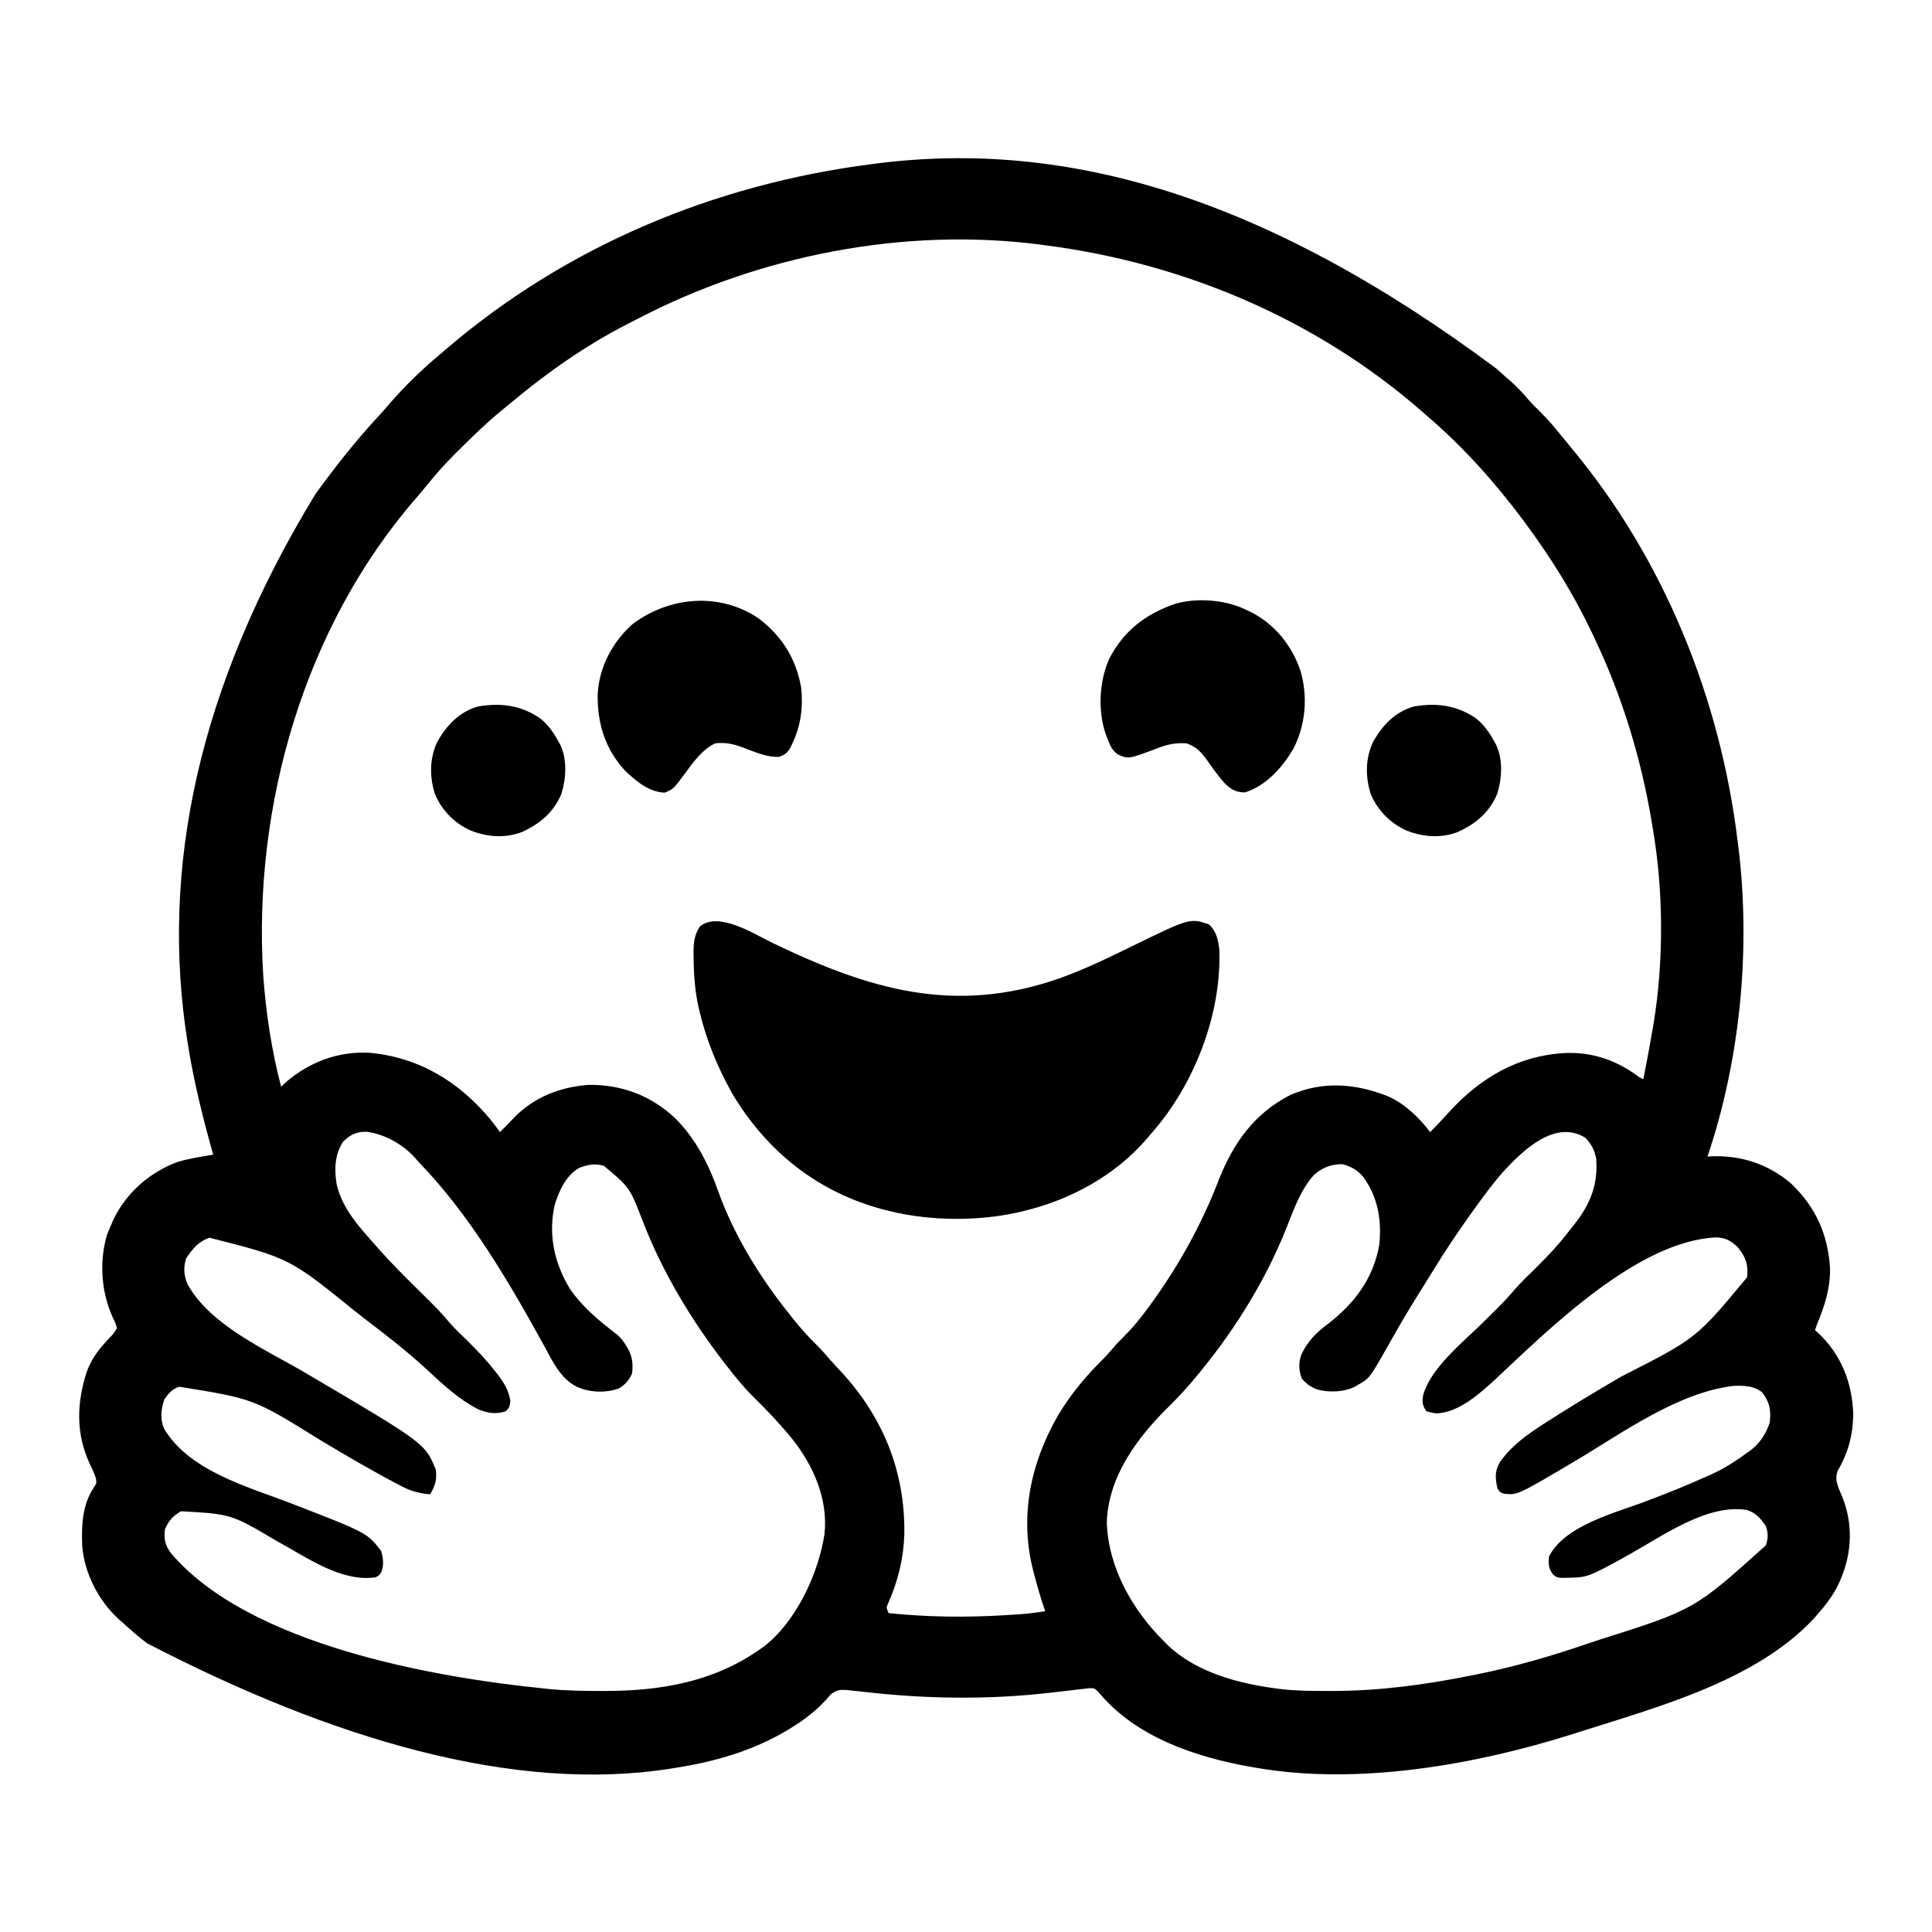 <?xml version="1.0" encoding="UTF-8"?>
<svg version="1.1" xmlns="http://www.w3.org/2000/svg" width="1024" height="1024">
<path d="M0 0 C2.496 2.297 5.034 4.529 7.598 6.75 C11.034 9.786 14.025 13.008 16.98 16.508 C18.944 18.744 21.027 20.801 23.16 22.875 C27.175 26.85 30.764 31.034 34.289 35.445 C36.088 37.692 37.903 39.911 39.75 42.117 C88.755 100.926 118.607 174.851 127.785 250.562 C127.902 251.478 128.019 252.393 128.14 253.335 C134.814 307.374 129.202 366.029 111.785 417.562 C112.466 417.516 113.146 417.47 113.848 417.422 C129.602 416.835 143.92 421.508 155.973 431.75 C169.161 444.247 175.714 458.993 176.746 476.914 C176.861 487.666 173.896 496.738 169.785 506.562 C169.455 507.553 169.125 508.543 168.785 509.562 C169.365 510.085 169.945 510.607 170.543 511.145 C182.731 522.629 188.509 537.486 189.035 554.125 C188.898 565.078 186.404 574.483 180.895 583.941 C178.763 588.977 181.346 593.238 183.285 598.062 C188.816 611.824 188.433 626.877 182.785 640.562 C182.423 641.443 182.061 642.323 181.688 643.23 C178.689 649.787 174.528 655.169 169.785 660.562 C169.202 661.229 168.62 661.895 168.02 662.582 C137.177 695.503 85.423 709.287 43.785 722.562 C42.656 722.924 41.527 723.285 40.363 723.657 C-11.37 739.996 -73.211 750.874 -127.215 741.562 C-128.588 741.329 -128.588 741.329 -129.99 741.09 C-159.432 735.892 -191.214 725.37 -210.981 701.423 C-213.088 699.305 -213.088 699.305 -215.99 699.338 C-217.032 699.464 -218.075 699.589 -219.148 699.719 C-220.305 699.846 -221.461 699.974 -222.652 700.105 C-223.828 700.256 -225.003 700.407 -226.215 700.562 C-228.351 700.803 -230.488 701.042 -232.625 701.281 C-233.702 701.409 -234.779 701.536 -235.888 701.667 C-269.398 705.577 -302.702 705.075 -336.18 701.184 C-338.191 700.97 -340.202 700.763 -342.215 700.562 C-343.008 700.476 -343.802 700.389 -344.619 700.3 C-348.334 700.058 -349.955 700.364 -352.945 702.652 C-353.756 703.592 -354.567 704.532 -355.402 705.5 C-361.002 711.595 -367.137 716.244 -374.215 720.562 C-374.825 720.936 -375.435 721.31 -376.064 721.695 C-394.096 732.49 -414.551 738.367 -435.215 741.562 C-436.267 741.736 -436.267 741.736 -437.341 741.913 C-520.863 755.174 -617.605 726.169 -715.215 675.562 C-719.769 672.133 -724.019 668.418 -728.215 664.562 C-728.886 663.984 -729.558 663.405 -730.25 662.809 C-741.047 652.996 -748.647 638.131 -749.652 623.625 C-750.053 613.073 -749.585 602.082 -743.516 593.027 C-741.99 590.657 -741.99 590.657 -742.379 588.062 C-743.26 585.426 -744.341 583.045 -745.59 580.562 C-753.106 564.289 -752.587 548.279 -747.215 531.562 C-744.557 524.352 -740.489 519.226 -735.203 513.691 C-733.074 511.527 -733.074 511.527 -731.215 508.562 C-732.015 505.774 -732.015 505.774 -733.465 502.812 C-739.528 489.529 -740.686 473.477 -736.59 459.312 C-735.855 457.373 -735.066 455.454 -734.215 453.562 C-733.814 452.638 -733.413 451.714 -733 450.762 C-726.051 436.52 -713.885 425.959 -699.117 420.406 C-692.932 418.608 -686.564 417.602 -680.215 416.562 C-680.431 415.79 -680.647 415.017 -680.87 414.221 C-685.806 396.463 -690.21 378.768 -693.215 360.562 C-693.368 359.646 -693.521 358.73 -693.679 357.786 C-708.644 265.222 -688.142 168.392 -625.93 66.262 C-615.561 52.033 -604.74 38.224 -592.754 25.32 C-590.77 23.165 -588.853 20.987 -586.965 18.75 C-578.828 9.372 -569.748 0.51 -560.215 -7.438 C-558.774 -8.677 -558.774 -8.677 -557.305 -9.941 C-493.267 -64.965 -414.677 -97.747 -331.215 -108.438 C-330.21 -108.57 -329.205 -108.703 -328.169 -108.84 C-228.274 -121.444 -123.155 -91.756 0 0 Z M-455.388 -26.388 C-457.206 -25.442 -459.032 -24.514 -460.859 -23.586 C-482.906 -12.26 -503.377 2.119 -522.352 18.008 C-524.075 19.446 -525.812 20.863 -527.555 22.277 C-535.287 28.636 -542.433 35.571 -549.527 42.625 C-550.447 43.535 -551.366 44.445 -552.313 45.383 C-557.629 50.723 -562.547 56.236 -567.256 62.118 C-568.827 64.079 -570.422 65.994 -572.078 67.883 C-631.935 136.427 -659.297 231.744 -653.699 321.596 C-652.251 341.502 -649.272 361.249 -644.215 380.562 C-643.349 379.738 -642.482 378.913 -641.59 378.062 C-629.036 367.342 -613.742 361.609 -597.215 362.562 C-570.901 365.049 -549.808 377.936 -533.035 398.195 C-531.395 400.296 -529.785 402.41 -528.215 404.562 C-527.555 403.902 -526.895 403.243 -526.215 402.562 C-525.755 402.107 -525.294 401.652 -524.82 401.184 C-523.677 400.029 -522.557 398.852 -521.453 397.66 C-510.655 386.249 -496.778 380.729 -481.215 379.562 C-463.777 379.386 -448.31 385.152 -435.565 397.048 C-424.611 407.802 -417.586 421.661 -412.527 436 C-404.301 459.01 -390.48 481.544 -375.215 500.562 C-374.466 501.514 -373.717 502.465 -372.945 503.445 C-368.913 508.487 -364.732 513.181 -360.105 517.68 C-357.636 520.139 -355.377 522.746 -353.113 525.395 C-351.757 526.943 -350.361 528.458 -348.941 529.949 C-325.511 554.673 -313.391 583.905 -313.898 617.949 C-314.335 630.663 -317.251 642.469 -322.359 654.094 C-323.525 656.647 -323.525 656.647 -322.215 659.562 C-301.853 661.632 -281.565 661.915 -261.152 660.688 C-260.395 660.642 -259.637 660.597 -258.857 660.55 C-248.994 659.946 -248.994 659.946 -239.215 658.562 C-239.401 658.025 -239.587 657.488 -239.779 656.934 C-241.698 651.3 -243.343 645.635 -244.84 639.875 C-245.056 639.06 -245.273 638.244 -245.496 637.404 C-253.023 608.668 -247.113 580.342 -232.59 555 C-226.044 543.977 -217.897 534.088 -208.77 525.112 C-206.989 523.337 -205.337 521.483 -203.715 519.562 C-201.552 517.002 -199.279 514.635 -196.883 512.297 C-193.265 508.699 -190.108 504.875 -187.027 500.812 C-186.472 500.082 -185.917 499.351 -185.344 498.597 C-169.744 477.737 -156.589 454.339 -147.277 430 C-139.519 410.355 -128.34 394.552 -109.09 384.812 C-91.789 377.443 -74.788 378.814 -57.531 385.621 C-48.418 389.73 -41.259 396.705 -35.215 404.562 C-31.683 401.087 -28.334 397.506 -25.027 393.812 C-8.527 375.753 11.466 364.016 36.278 362.693 C50.367 362.122 62.561 366.169 74.043 374.328 C75.771 375.619 75.771 375.619 77.785 376.562 C79.587 367.586 81.242 358.587 82.785 349.562 C83.048 348.033 83.048 348.033 83.316 346.472 C88.671 313.505 88.448 276.463 82.785 243.562 C82.586 242.361 82.388 241.159 82.183 239.921 C76.473 206.056 66.553 173.571 51.785 142.562 C51.369 141.681 50.953 140.799 50.524 139.891 C40.857 119.542 29.146 100.685 15.785 82.562 C15.356 81.981 14.928 81.399 14.486 80.799 C-0.337 60.829 -17.337 41.77 -36.215 25.562 C-37.235 24.667 -38.254 23.771 -39.273 22.875 C-95.337 -26.175 -165.59 -55.942 -239.215 -65.438 C-240.534 -65.615 -240.534 -65.615 -241.88 -65.797 C-314.289 -75.174 -390.958 -59.972 -455.388 -26.388 Z M-611.465 409.812 C-615.887 416.761 -616.046 424.341 -614.785 432.262 C-611.789 445.225 -602.815 454.866 -594.215 464.562 C-593.584 465.283 -592.953 466.004 -592.302 466.747 C-586.012 473.853 -579.338 480.523 -572.59 487.188 C-560.234 499.39 -560.234 499.39 -554.821 505.743 C-551.884 509.07 -548.649 512.099 -545.465 515.188 C-540.291 520.287 -535.389 525.47 -530.902 531.188 C-530.246 532.02 -530.246 532.02 -529.577 532.87 C-526.117 537.406 -523.487 541.552 -522.715 547.25 C-523.215 550.562 -523.215 550.562 -525.152 552.562 C-530.469 554.298 -534.722 553.599 -539.855 551.465 C-550.049 546.237 -558.261 538.507 -566.604 530.786 C-576.971 521.215 -587.98 512.572 -599.232 504.073 C-600.987 502.736 -602.723 501.381 -604.449 500.008 C-639.728 471.389 -639.728 471.389 -682.215 460.562 C-688.244 462.733 -690.945 466.32 -694.527 471.438 C-696.156 476.47 -695.787 480.911 -693.59 485.625 C-681.325 507.299 -652.168 519.947 -631.453 532.141 C-567.925 569.546 -567.925 569.546 -562.215 583.562 C-561.568 588.832 -562.551 592.011 -565.215 596.562 C-570.837 596.078 -574.881 595.116 -579.965 592.5 C-580.62 592.163 -581.276 591.825 -581.951 591.478 C-596.176 584.032 -610.099 575.861 -623.857 567.589 C-658.735 545.919 -658.735 545.919 -698.215 539.562 C-702.009 540.772 -703.784 542.959 -706.09 546.188 C-707.844 551.451 -708.475 556.58 -706.266 561.809 C-692.742 584.376 -661.739 592.571 -638.809 601.43 C-598.693 616.948 -598.693 616.948 -591.215 626.562 C-590.142 630.448 -589.588 633.97 -591.086 637.777 C-592.215 639.562 -592.215 639.562 -594.215 640.562 C-612.531 643.335 -631.566 629.393 -646.857 621.136 C-670.711 607.052 -670.711 607.052 -697.215 605.562 C-701.522 607.93 -703.75 610.541 -705.777 615 C-706.457 620.535 -705.727 623.502 -702.492 627.91 C-661.488 676.058 -564.436 693.537 -504.215 699.562 C-503.332 699.655 -502.45 699.748 -501.541 699.844 C-492.648 700.693 -483.764 700.805 -474.84 700.812 C-473.652 700.814 -473.652 700.814 -472.44 700.816 C-442.904 700.79 -414.689 695.935 -390.215 678.562 C-389.529 678.083 -388.843 677.603 -388.137 677.109 C-371.101 663.895 -359.275 638.23 -356.215 617.562 C-354.253 599.237 -362.018 581.534 -373.168 567.395 C-379.609 559.486 -386.618 552.07 -393.902 544.938 C-398.75 540.124 -403.036 534.959 -407.215 529.562 C-407.716 528.921 -408.217 528.28 -408.734 527.619 C-426.644 504.553 -442.378 478.474 -452.797 451.129 C-459.454 433.966 -459.454 433.966 -473.09 422.5 C-477.755 421.032 -481.721 421.843 -486.215 423.562 C-493.037 427.37 -496.807 435.536 -499.09 442.75 C-502.835 458.531 -499.495 473.878 -491.215 487.562 C-484.539 497.273 -475.81 504.559 -466.496 511.625 C-464.275 513.512 -462.943 515.135 -461.465 517.625 C-460.854 518.632 -460.854 518.632 -460.23 519.66 C-458.003 523.832 -457.6 527.927 -458.215 532.562 C-460.03 536.41 -461.572 538.152 -465.152 540.438 C-472.411 543.023 -480.688 542.688 -487.652 539.5 C-496.131 535.12 -500.257 526.304 -504.59 518.25 C-523.182 484.442 -544.193 448.409 -571.215 420.562 C-571.863 419.817 -572.512 419.072 -573.18 418.305 C-579.662 411.096 -589.044 405.796 -598.715 404.438 C-604.222 404.257 -607.577 405.925 -611.465 409.812 Z M3.552 425.568 C-1.778 431.585 -6.523 438.043 -11.215 444.562 C-11.798 445.371 -12.381 446.179 -12.982 447.011 C-20.34 457.256 -27.346 467.664 -33.909 478.434 C-35.321 480.736 -36.754 483.023 -38.191 485.309 C-42.974 492.937 -47.69 500.591 -52.168 508.402 C-52.667 509.272 -52.667 509.272 -53.175 510.159 C-54.798 512.995 -56.411 515.835 -58.014 518.681 C-67.334 535.084 -67.334 535.084 -73.34 538.5 C-73.982 538.88 -74.624 539.261 -75.285 539.652 C-81.394 542.534 -89.246 542.724 -95.672 540.844 C-98.836 539.388 -100.893 537.924 -103.215 535.312 C-104.844 530.832 -105.057 526.904 -103.453 522.445 C-100.132 515.488 -95.637 510.906 -89.527 506.375 C-75.461 495.577 -65.386 482.368 -62.215 464.562 C-60.753 451.652 -62.843 439.033 -70.648 428.371 C-73.863 424.659 -76.898 422.928 -81.59 421.625 C-87.628 421.521 -92.141 423.289 -96.715 427.25 C-103.824 434.957 -107.593 445.872 -111.402 455.5 C-122.195 482.511 -137.881 508.04 -156.215 530.562 C-156.683 531.145 -157.152 531.728 -157.635 532.329 C-162.718 538.629 -168.066 544.513 -173.84 550.188 C-190.503 566.58 -205.848 587.241 -206.59 611.5 C-205.805 635.454 -192.941 658.037 -176.215 674.562 C-175.56 675.228 -174.905 675.893 -174.23 676.578 C-158.937 691.088 -136.583 696.949 -116.215 699.562 C-115.516 699.655 -114.817 699.748 -114.096 699.844 C-105.891 700.811 -97.653 700.806 -89.402 700.812 C-88.612 700.813 -87.822 700.814 -87.009 700.815 C-62.027 700.781 -37.687 697.507 -13.215 692.562 C-11.98 692.315 -10.745 692.068 -9.473 691.813 C10.469 687.749 29.549 682.142 48.785 675.562 C50.657 674.935 52.53 674.309 54.402 673.684 C104.863 657.708 104.863 657.708 142.785 623.562 C143.919 619.525 144.073 617.408 142.723 613.438 C139.946 609.318 137.454 606.422 132.699 604.891 C111.744 601.41 87.805 618.765 70.502 628.388 C48.33 640.631 48.33 640.631 37.223 640.812 C35.798 640.851 35.798 640.851 34.344 640.891 C31.785 640.562 31.785 640.562 30.008 639.172 C27.538 635.921 27.396 633.613 27.785 629.562 C36.152 612.829 63.669 606.258 79.723 600.062 C96.71 593.535 96.71 593.535 113.371 586.23 C114.033 585.921 114.696 585.611 115.378 585.292 C121.601 582.301 127.223 578.645 132.785 574.562 C133.721 573.903 133.721 573.903 134.676 573.23 C139.589 569.521 142.856 564.35 144.785 558.562 C145.554 552.058 144.767 547.801 140.785 542.562 C136.243 538.952 131.169 538.935 125.566 539.105 C95.782 542.705 66.793 564.014 41.586 578.949 C11.097 597.009 11.097 597.009 4.066 596.281 C1.785 595.562 1.785 595.562 0.473 593.438 C-0.746 588.343 -0.988 584.397 1.598 579.75 C8.902 569.19 20.115 562.281 30.785 555.562 C31.53 555.09 32.274 554.618 33.041 554.131 C44.023 547.177 55.182 540.545 66.41 534 C105.871 513.938 105.871 513.938 132.785 481.562 C133.478 474.75 132.105 470.872 127.785 465.562 C124.102 462.143 121.586 460.648 116.5 460.406 C74.918 462.155 27.722 509.034 -0.777 535.75 C-9.008 543.267 -19.914 553.109 -31.539 553.676 C-33.715 553.5 -33.715 553.5 -37.215 552.562 C-39.44 549.225 -39.499 547.675 -38.863 543.785 C-34.709 529.546 -18.288 516.369 -7.965 506.25 C-5.706 504.028 -3.451 501.803 -1.199 499.574 C-0.663 499.044 -0.127 498.514 0.425 497.967 C3.819 494.587 7.016 491.097 10.121 487.447 C13.437 483.692 17.083 480.253 20.66 476.75 C27.167 470.304 33.244 463.866 38.785 456.562 C39.574 455.579 40.363 454.595 41.176 453.582 C49.73 442.696 53.84 432.493 52.785 418.562 C51.859 413.908 50.312 411.139 47.098 407.625 C31.03 397.621 13.843 414.393 3.552 425.568 Z " fill="#000000" transform="translate(793.215,195.438)"/>
<path d="M0 0 C51.288 24.78 96.537 38.464 152.317 19.031 C165.273 14.417 177.596 8.481 189.935 2.431 C221.658 -13.05 221.658 -13.05 231.685 -9.632 C235.716 -5.937 236.619 -1.365 237.22 3.95 C238.356 38.453 223.72 75.823 200.935 101.431 C200.217 102.28 199.499 103.13 198.76 104.005 C181.84 123.629 157.985 136.558 132.935 142.431 C132.254 142.595 131.573 142.758 130.872 142.927 C109.595 147.787 84.116 147.615 62.935 142.431 C61.729 142.141 60.522 141.851 59.279 141.552 C24.245 132.29 -2.772 110.663 -21.19 79.681 C-28.619 66.248 -34.451 52.364 -38.065 37.431 C-38.228 36.763 -38.392 36.095 -38.561 35.407 C-40.682 26.38 -41.354 17.509 -41.44 8.243 C-41.461 6.773 -41.461 6.773 -41.482 5.272 C-41.446 -0.086 -41.095 -3.953 -38.065 -8.569 C-28.158 -16.641 -9.499 -4.598 0 0 Z " fill="#000000" transform="translate(409.065,499.569)"/>
<path d="M0 0 C12.301 9.486 19.481 21.064 22.258 36.449 C23.339 46.874 22.11 56.538 17.629 66.027 C17.33 66.678 17.031 67.329 16.723 68 C15.126 70.911 13.787 71.967 10.691 73.152 C4.036 73.582 -2.794 70.338 -8.93 68.09 C-14.012 66.258 -17.949 65.405 -23.371 66.027 C-30.36 69.451 -34.968 76.073 -39.496 82.215 C-45.457 90.226 -45.457 90.226 -50.059 92.152 C-58.444 91.836 -65.186 86.1 -71.047 80.543 C-81.688 69.026 -85.854 55.279 -85.582 39.875 C-84.802 25.64 -77.856 12.54 -67.371 3.027 C-47.728 -11.935 -20.764 -14.296 0 0 Z " fill="#000000" transform="translate(402.371,327.973)"/>
<path d="M0 0 C1.172 0.526 1.172 0.526 2.367 1.062 C15.423 7.568 24.687 18.876 29.273 32.555 C33.324 46.188 32 61.312 25.492 73.922 C19.587 83.864 11.166 93.387 -0.125 97 C-4.651 97 -7.402 95.545 -10.652 92.402 C-14.118 88.575 -17.063 84.491 -20 80.25 C-23.329 75.634 -25.647 73.007 -31 71 C-37.24 70.551 -41.677 71.647 -47.438 73.938 C-61.953 79.352 -61.953 79.352 -67.562 76.863 C-70.577 74.559 -71.398 72.646 -72.75 69.125 C-73.361 67.582 -73.361 67.582 -73.984 66.008 C-78.207 53.502 -77.41 37.953 -72 26 C-64.249 11.145 -52.703 2.372 -37 -3 C-25.475 -6.311 -10.703 -5.1 0 0 Z " fill="#000000" transform="translate(660,323)"/>
<path d="M0 0 C4.291 3.442 7.106 7.526 9.75 12.312 C10.092 12.927 10.433 13.542 10.785 14.176 C14.418 22.067 13.828 31.928 11.312 40.062 C7.143 49.927 0.079 55.803 -9.453 60.254 C-18.731 63.765 -28.158 63.006 -37.25 59.312 C-45.624 55.387 -52.176 48.669 -55.75 40.125 C-58.62 30.978 -58.605 21.293 -54.508 12.555 C-49.593 3.793 -42.9 -3.349 -32.996 -6.215 C-20.856 -8.304 -10.295 -6.947 0 0 Z " fill="#000000" transform="translate(782.25,380.688)"/>
<path d="M0 0 C4.291 3.442 7.106 7.526 9.75 12.312 C10.092 12.927 10.433 13.542 10.785 14.176 C14.418 22.067 13.828 31.928 11.312 40.062 C7.143 49.927 0.079 55.803 -9.453 60.254 C-18.731 63.765 -28.158 63.006 -37.25 59.312 C-45.624 55.387 -52.176 48.669 -55.75 40.125 C-58.62 30.978 -58.605 21.293 -54.508 12.555 C-49.593 3.793 -42.9 -3.349 -32.996 -6.215 C-20.856 -8.304 -10.295 -6.947 0 0 Z " fill="#000000" transform="translate(286.25,380.688)"/>
</svg>
